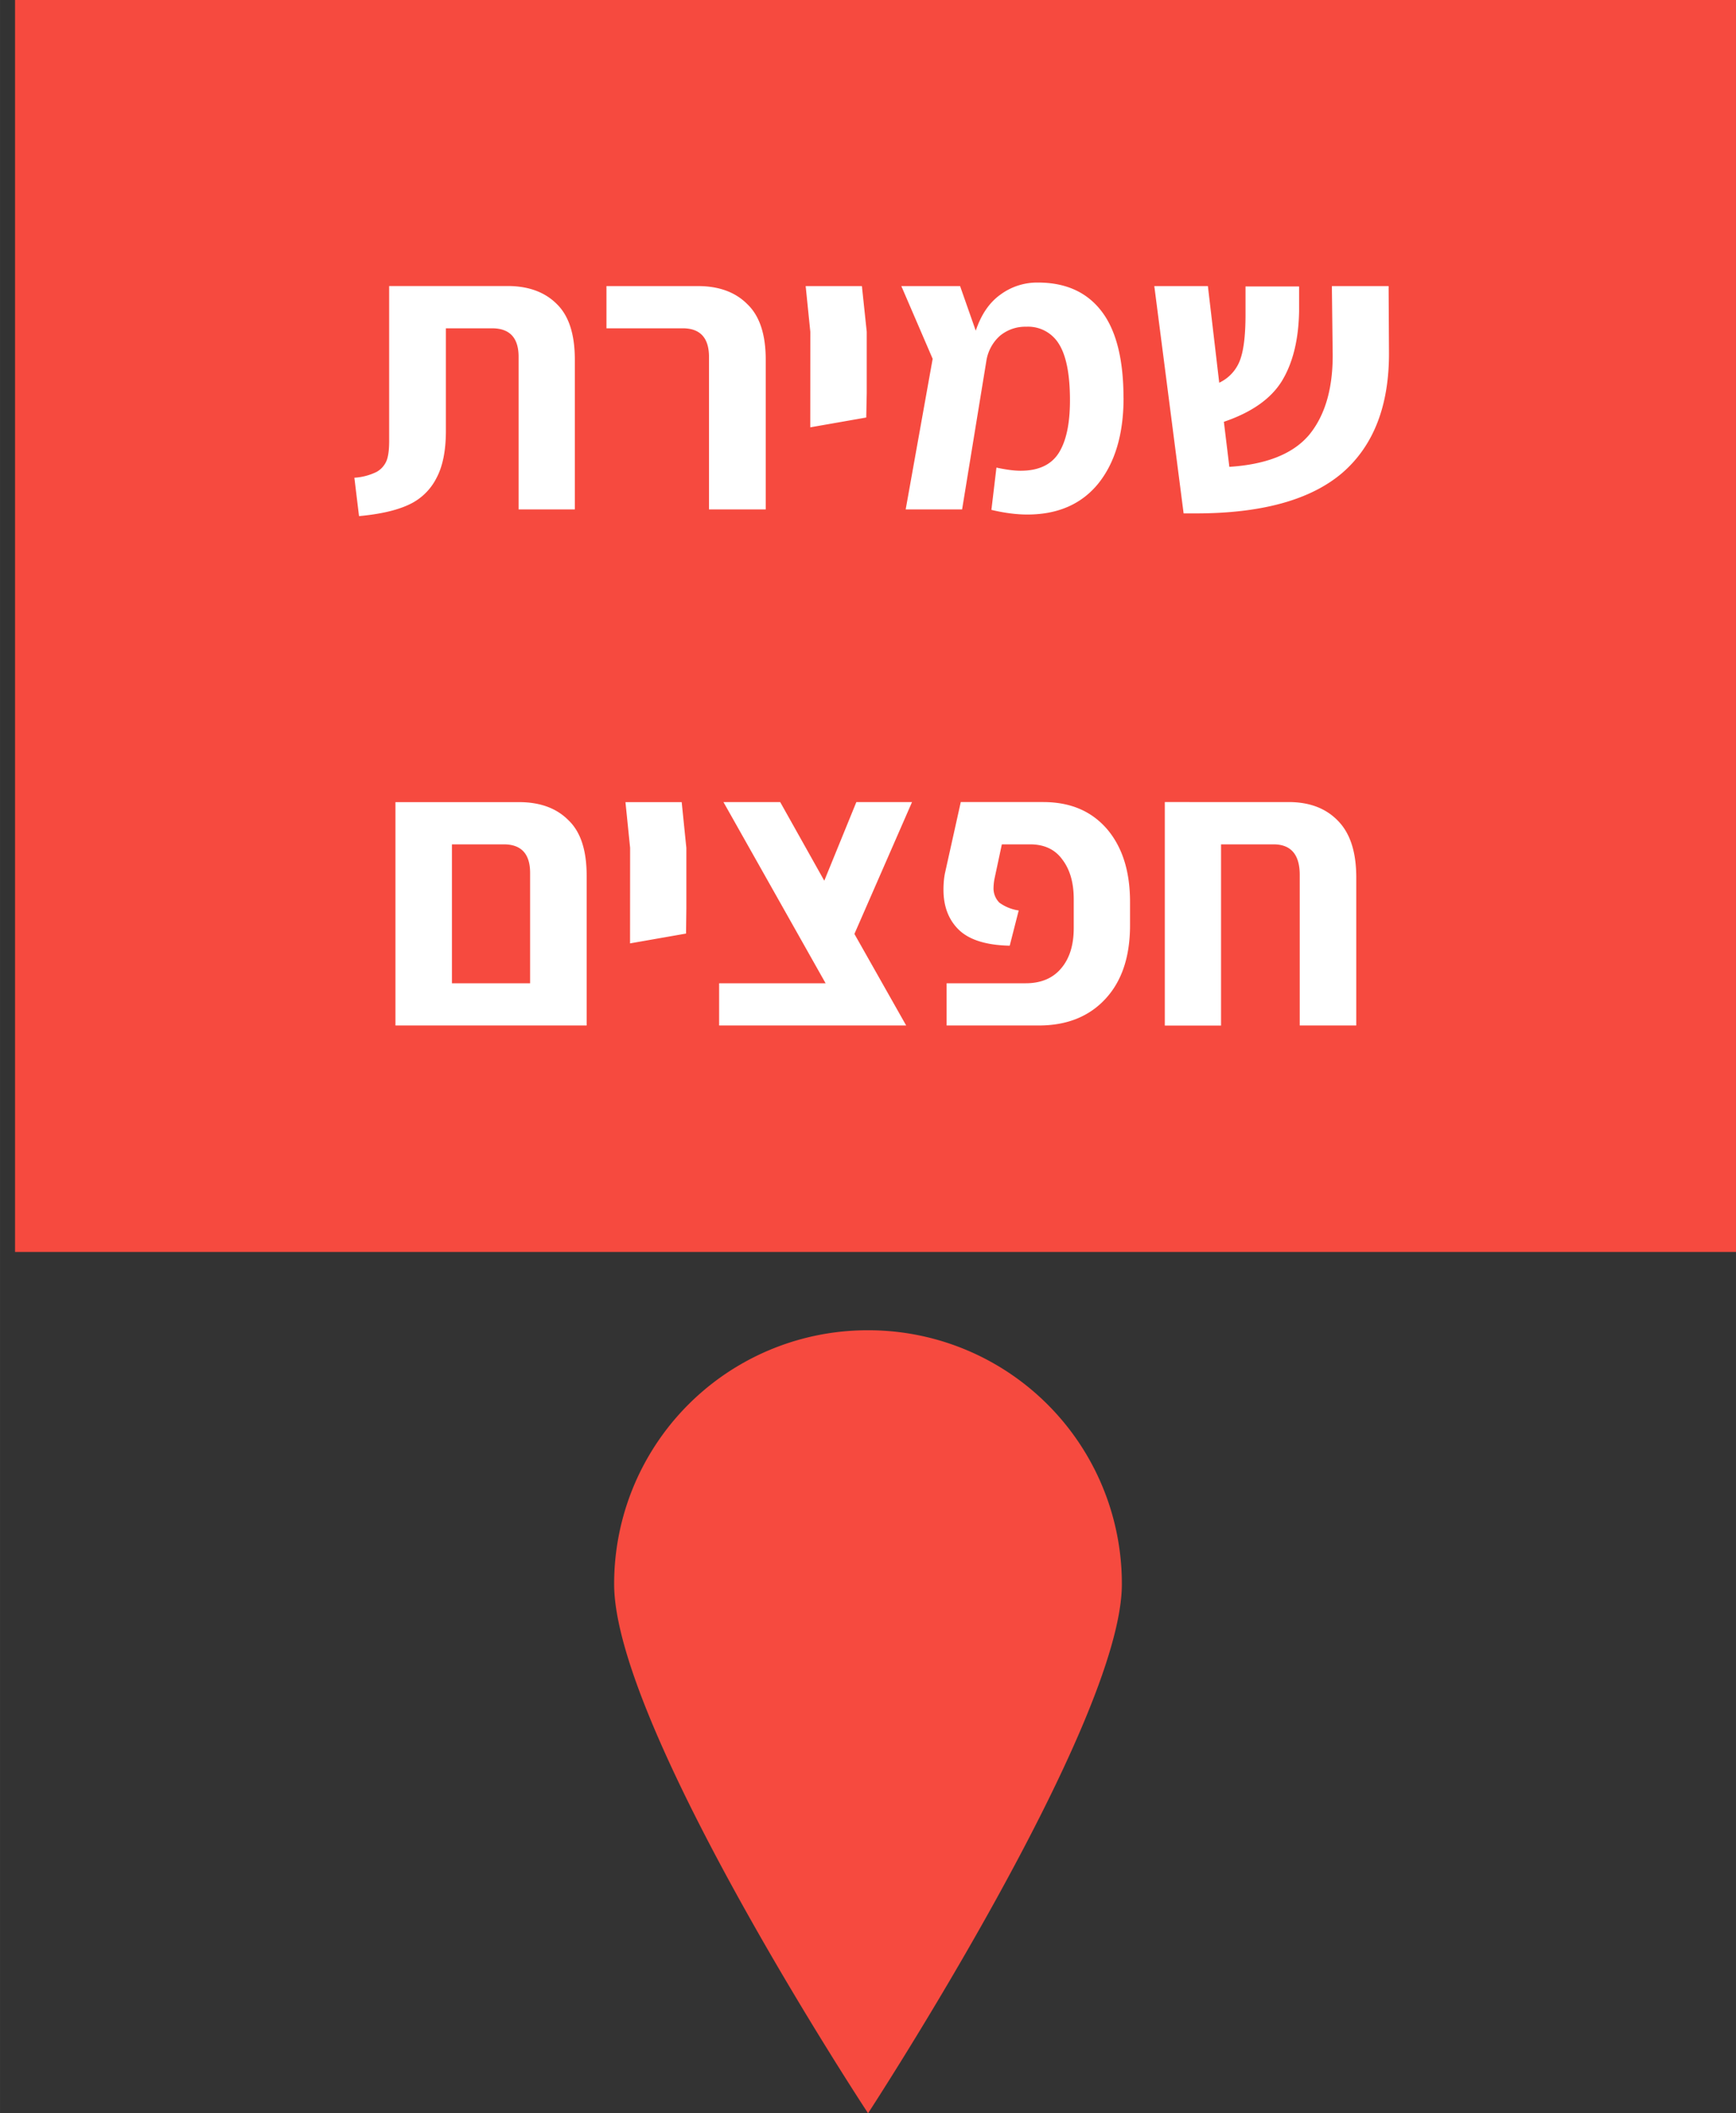 <svg width="104.316" height="126.947" viewBox="0 0 27.6 33.588" xmlns="http://www.w3.org/2000/svg">
    <rect x="0" y="0" width="27.6" height="33.588" fill="#333333" stroke="none"/>
    <path d="M108.151 160.096c0 2.234-4.035 8.409-4.035 8.409s-4.037-6.127-4.037-8.409a4.03 4.03 0 0 1 4.037-4.036 4.03 4.03 0 0 1 4.035 4.036zm-17.597-25.179h27.361v19.899H90.554z" fill="#f64a3f" style="stroke-width:.265" transform="translate(-90.315 -134.917)"/>
    <path d="M95.949 142.51a.931.931 0 0 0 .354-.093.361.361 0 0 0 .161-.186c.03-.083.04-.2.038-.348v-2.42h1.883c.331 0 .593.096.783.287.191.186.286.48.286.883v2.381h-.894v-2.425c0-.302-.14-.454-.423-.454h-.733v1.63c0 .314-.05.565-.151.752a.922.922 0 0 1-.442.423c-.193.09-.458.15-.788.18zm5.638-1.92c0-.303-.14-.455-.418-.455h-1.212v-.671h1.455c.33 0 .593.095.783.286.196.186.294.48.294.883v2.381h-.902zm1.611-.399-.074-.727h.894l.077.727v.97l-.008.392-.89.156zm4.98 1.051c0 .576-.136 1.03-.403 1.362-.267.327-.643.491-1.127.491-.174 0-.365-.025-.571-.074l.08-.672c.153.033.282.05.385.05.283 0 .485-.094.604-.28.121-.19.18-.47.18-.84 0-.41-.059-.706-.172-.889a.573.573 0 0 0-.524-.28.628.628 0 0 0-.424.15.677.677 0 0 0-.211.404l-.384 2.35h-.897l.429-2.394-.498-1.156h.934l.249.709c.087-.258.217-.448.392-.573a.982.982 0 0 1 .598-.192c.441 0 .78.153 1.013.46.23.302.346.76.346 1.374zm4.22-.74c.007.85-.239 1.493-.739 1.928-.502.431-1.28.647-2.333.647h-.193l-.466-3.613h.852l.18 1.536a.644.644 0 0 0 .336-.374c.058-.165.084-.414.082-.746v-.41h.852v.392c-.008.456-.1.827-.275 1.113-.175.282-.482.497-.921.646l.087.716c.593-.038 1.016-.208 1.27-.51.251-.307.376-.732.373-1.275l-.013-1.088h.902zm-13.83 7.164c.33 0 .593.095.783.286.196.186.291.48.291.883v2.381h-3.04v-3.55h.897zm.175 2.879v-1.754c0-.302-.14-.454-.419-.454H97.5v2.208zm1.59-2.152-.074-.727h.894l.074.727v.97l-.005.392-.89.156zm3.566 1.368.823 1.455h-2.974v-.671h1.693l-1.624-2.88h.902l.701 1.25.51-1.25h.885zm1.466.784h1.257c.24 0 .426-.077.558-.23.138-.158.206-.374.206-.647v-.46c0-.261-.06-.47-.18-.628-.116-.162-.288-.243-.516-.243h-.447l-.113.529a.818.818 0 0 0-.019.155.32.32 0 0 0 .093.243.691.691 0 0 0 .307.124l-.143.56c-.37-.008-.638-.091-.805-.249-.164-.158-.248-.371-.248-.64 0-.1.008-.191.026-.274l.249-1.12h1.312c.431 0 .767.144 1.014.43.243.286.365.671.365 1.156v.373c0 .498-.13.888-.392 1.17-.26.281-.614.422-1.056.422h-1.468Zm5.44-2.88c.33 0 .592.1.783.299.196.2.29.5.29.902v2.35h-.899v-2.394c0-.323-.14-.485-.418-.485h-.833v2.88h-.894v-3.552z" fill="#fff" style="stroke-width:.265" transform="translate(-90.315 -134.917)"/>
</svg>
